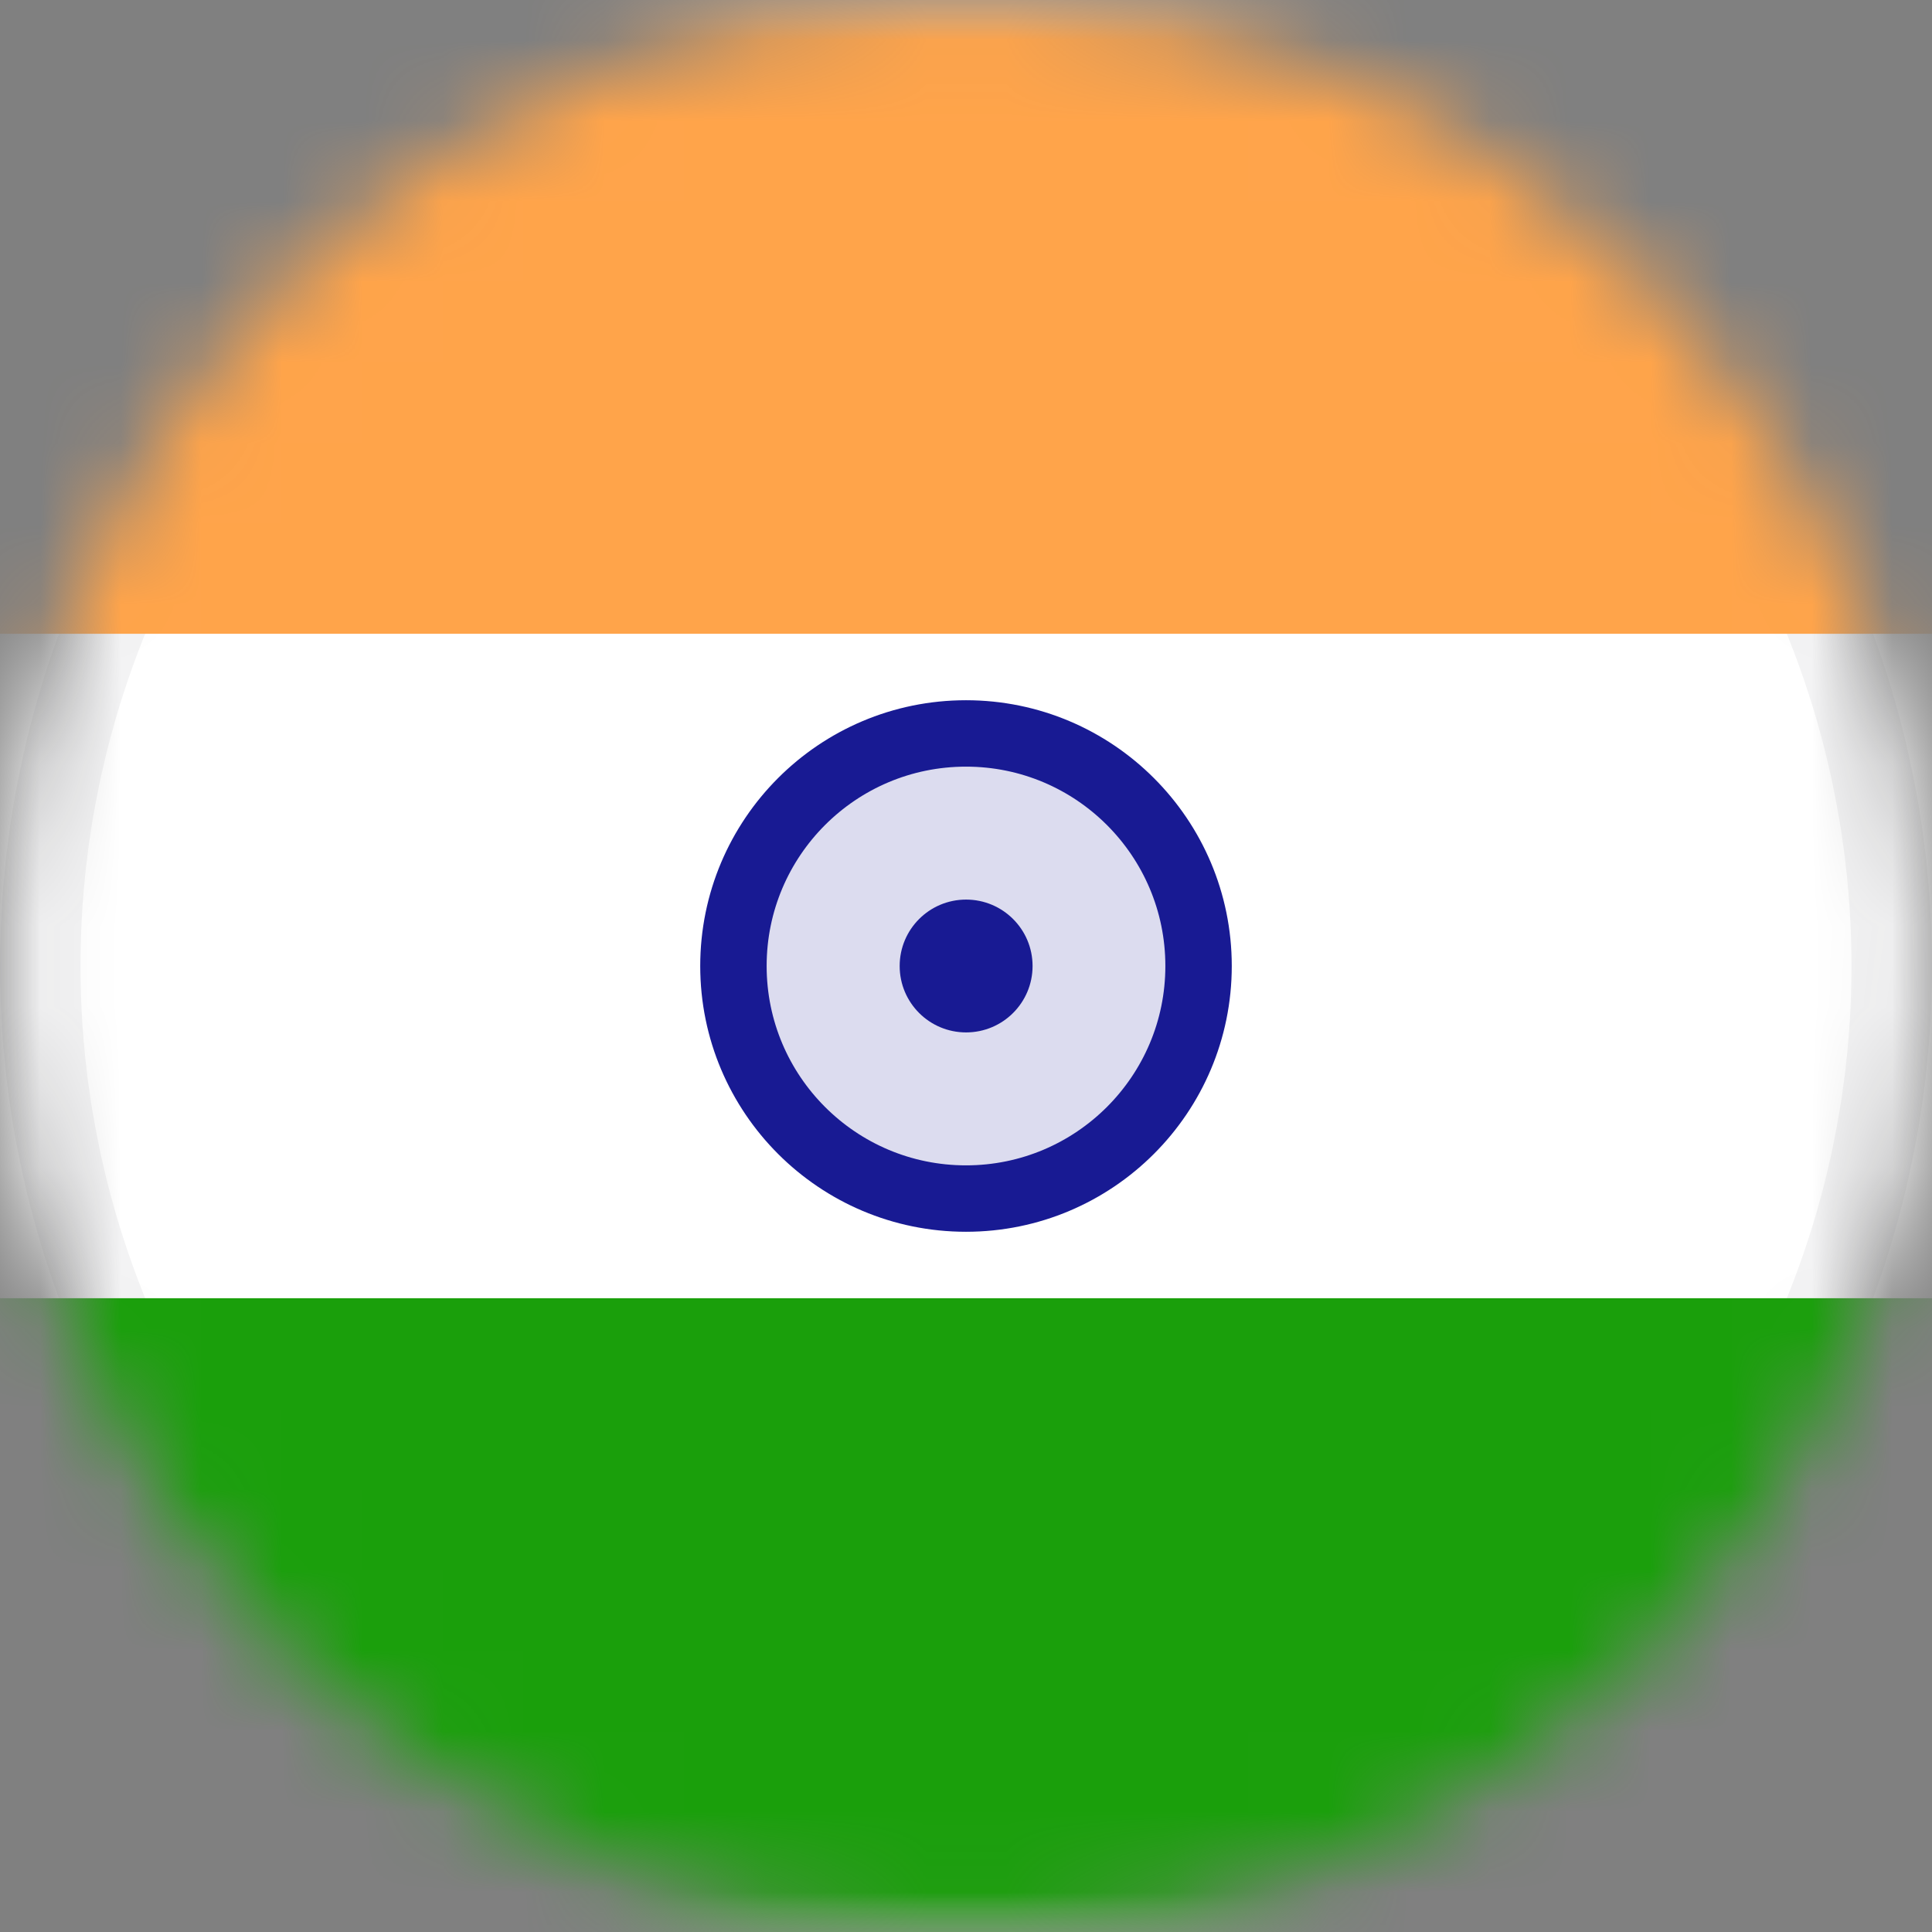 <svg width="24" height="24" viewBox="0 0 24 24" fill="none" xmlns="http://www.w3.org/2000/svg">
<rect x="0" y="0" width="24" height="24" fill="#808080" stroke="none"/>
<mask id="mask0" mask-type="alpha" maskUnits="userSpaceOnUse" x="0" y="0" width="24" height="24">
<ellipse cx="12" cy="12" rx="12" ry="12" fill="#F7931A"/>
</mask>
<g mask="url(#mask0)">
<rect x="-5.023" y="-0.071" width="34.048" height="24.143" rx="2.167" fill="white" stroke="#F5F5F5" stroke-width="0.619"/>
<mask id="mask1" mask-type="alpha" maskUnits="userSpaceOnUse" x="-6" y="-1" width="36" height="26">
<rect x="-5.023" y="-0.071" width="34.048" height="24.143" rx="2.167" fill="white" stroke="white" stroke-width="0.619"/>
</mask>
<g mask="url(#mask1)">
<circle cx="12" cy="12" r="11.5" stroke="#F3F3F4"/>
<path fill-rule="evenodd" clip-rule="evenodd" d="M-5.332 7.873H29.335V-0.381H-5.332V7.873Z" fill="#FFA44A"/>
<path fill-rule="evenodd" clip-rule="evenodd" d="M-5.332 24.381H29.335V16.127H-5.332V24.381Z" fill="#1A9F0B"/>
<path d="M12 14.889C13.595 14.889 14.889 13.595 14.889 12C14.889 10.405 13.595 9.111 12 9.111C10.404 9.111 9.111 10.405 9.111 12C9.111 13.595 10.404 14.889 12 14.889Z" fill="#181A93" fill-opacity="0.15" stroke="#181A93" stroke-width="0.825"/>
<path fill-rule="evenodd" clip-rule="evenodd" d="M12.001 12.825C12.457 12.825 12.827 12.456 12.827 12C12.827 11.544 12.457 11.175 12.001 11.175C11.545 11.175 11.176 11.544 11.176 12C11.176 12.456 11.545 12.825 12.001 12.825Z" fill="#181A93"/>
</g>
</g>
</svg>
